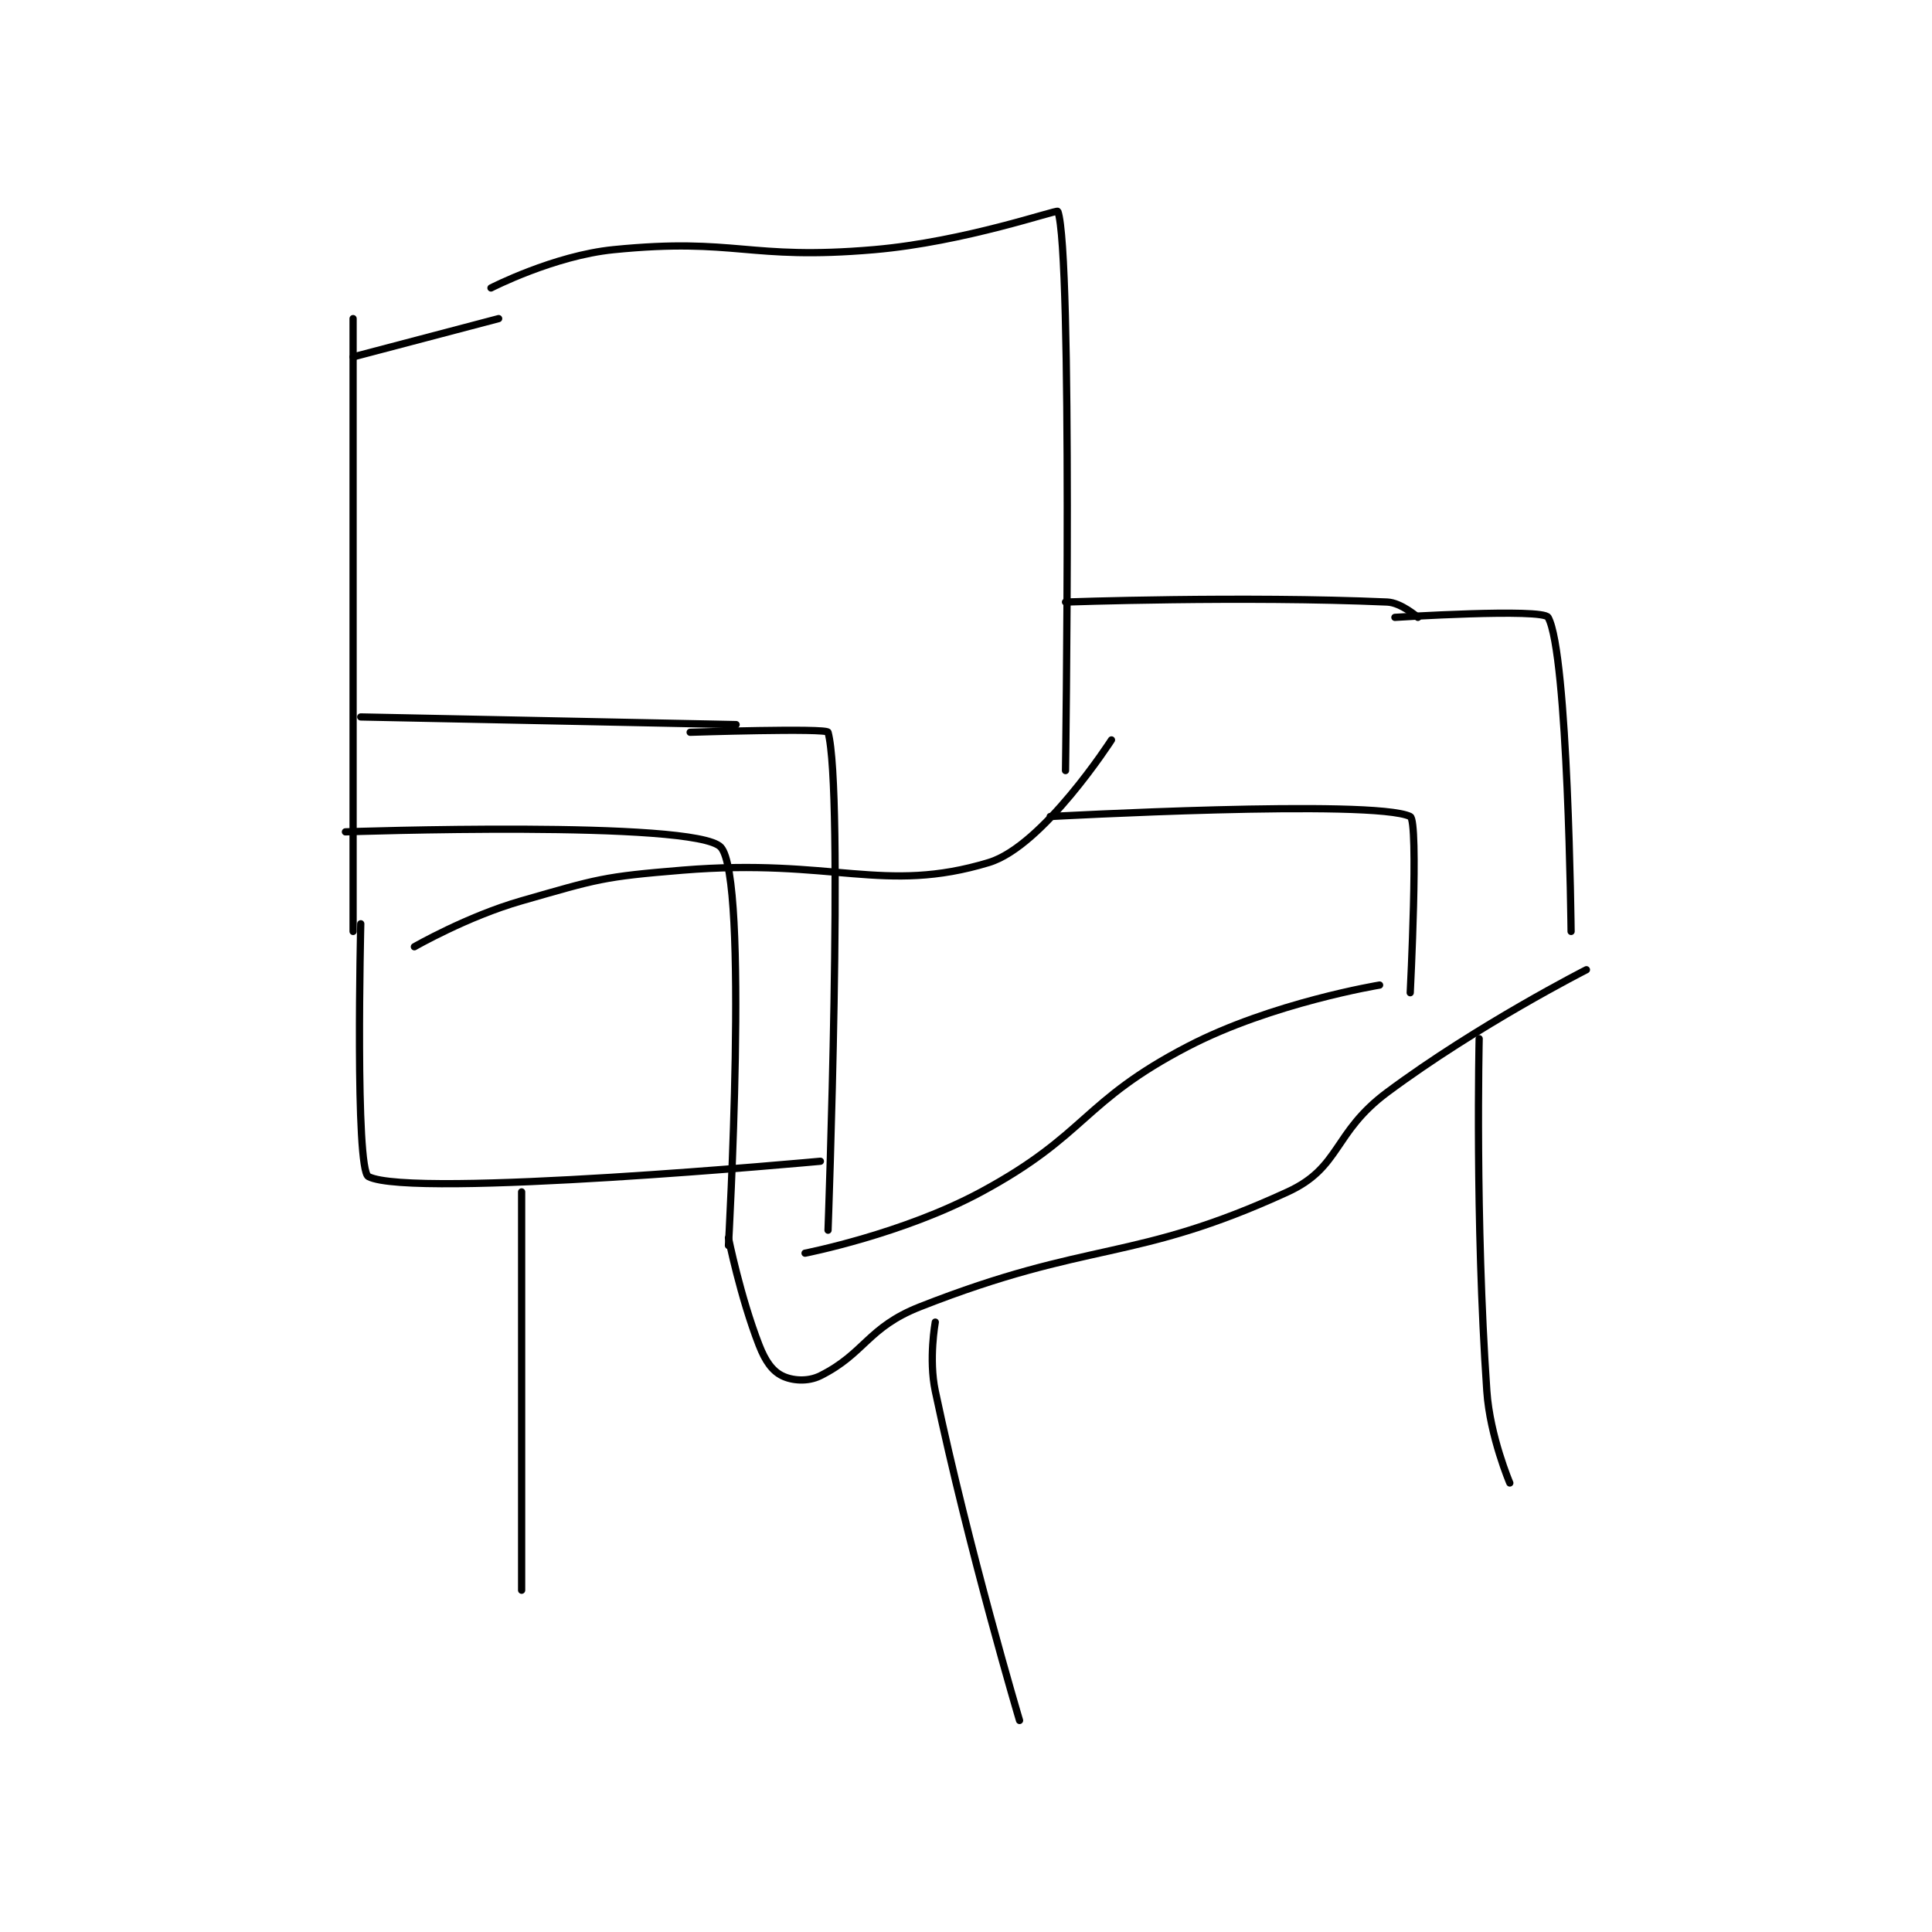 <?xml version="1.0" encoding="utf-8"?>
<!DOCTYPE svg PUBLIC "-//W3C//DTD SVG 1.1//EN" "http://www.w3.org/Graphics/SVG/1.1/DTD/svg11.dtd">
<svg viewBox="0 0 800 800" preserveAspectRatio="xMinYMin meet" xmlns="http://www.w3.org/2000/svg" version="1.1">
<g fill="none" stroke="black" stroke-linecap="round" stroke-linejoin="round" stroke-width="0.946">
<g transform="translate(143.037,87.52) scale(3.172) translate(-167,-119)">
<path id="0" d="M168 133 L168 213 "/>
<path id="1" d="M186 129 C186 129 194.199 124.78 202 124 C218.074 122.393 219.478 125.424 236 124 C247.872 122.977 259.899 118.724 260 119 C261.946 124.294 261 192 261 192 "/>
<path id="2" d="M187 133 L168 138 "/>
<path id="3" d="M176 215 C176 215 182.905 211.027 190 209 C199.998 206.143 200.548 205.857 211 205 C230.643 203.39 237.281 208.165 251 204 C258.1 201.845 267 188 267 188 "/>
<path id="4" d="M169 185 L218 186 "/>
<path id="5" d="M167 200 C167 200 212.683 198.418 216 202 C219.706 206.002 217 254 217 254 "/>
<path id="6" d="M212 187 C212 187 229.84 186.421 230 187 C232.09 194.546 230 252 230 252 "/>
<path id="7" d="M261 170 C261 170 284.194 169.182 303 170 C304.83 170.08 307 172 307 172 "/>
<path id="8" d="M259 198 C259 198 301.26 195.68 306 198 C307.135 198.555 306 221 306 221 "/>
<path id="9" d="M304 172 C304 172 323.311 170.772 324 172 C326.621 176.672 327 213 327 213 "/>
<path id="10" d="M302 220 C302 220 287.963 222.308 277 228 C263.137 235.198 263.874 239.508 250 247 C239.827 252.493 227 255 227 255 "/>
<path id="11" d="M217 253 C217 253 218.543 260.682 221 267 C221.816 269.098 222.72 270.36 224 271 C225.28 271.64 227.34 271.83 229 271 C234.811 268.095 235.16 264.691 242 262 C264.289 253.23 269.847 256.25 290 247 C296.964 243.803 295.899 239.28 303 234 C314.872 225.172 329 218 329 218 "/>
<path id="12" d="M169 212 C169 212 168.232 244.087 170 245 C175.678 247.934 229 243 229 243 "/>
<path id="13" d="M190 247 L190 299 "/>
<path id="14" d="M244 264 C244 264 243.117 268.826 244 273 C248.447 294.021 255 316 255 316 "/>
<path id="15" d="M315 227 C315 227 314.458 250.64 316 273 C316.409 278.925 319 285 319 285 "/>
</g>
</g>
</svg>

